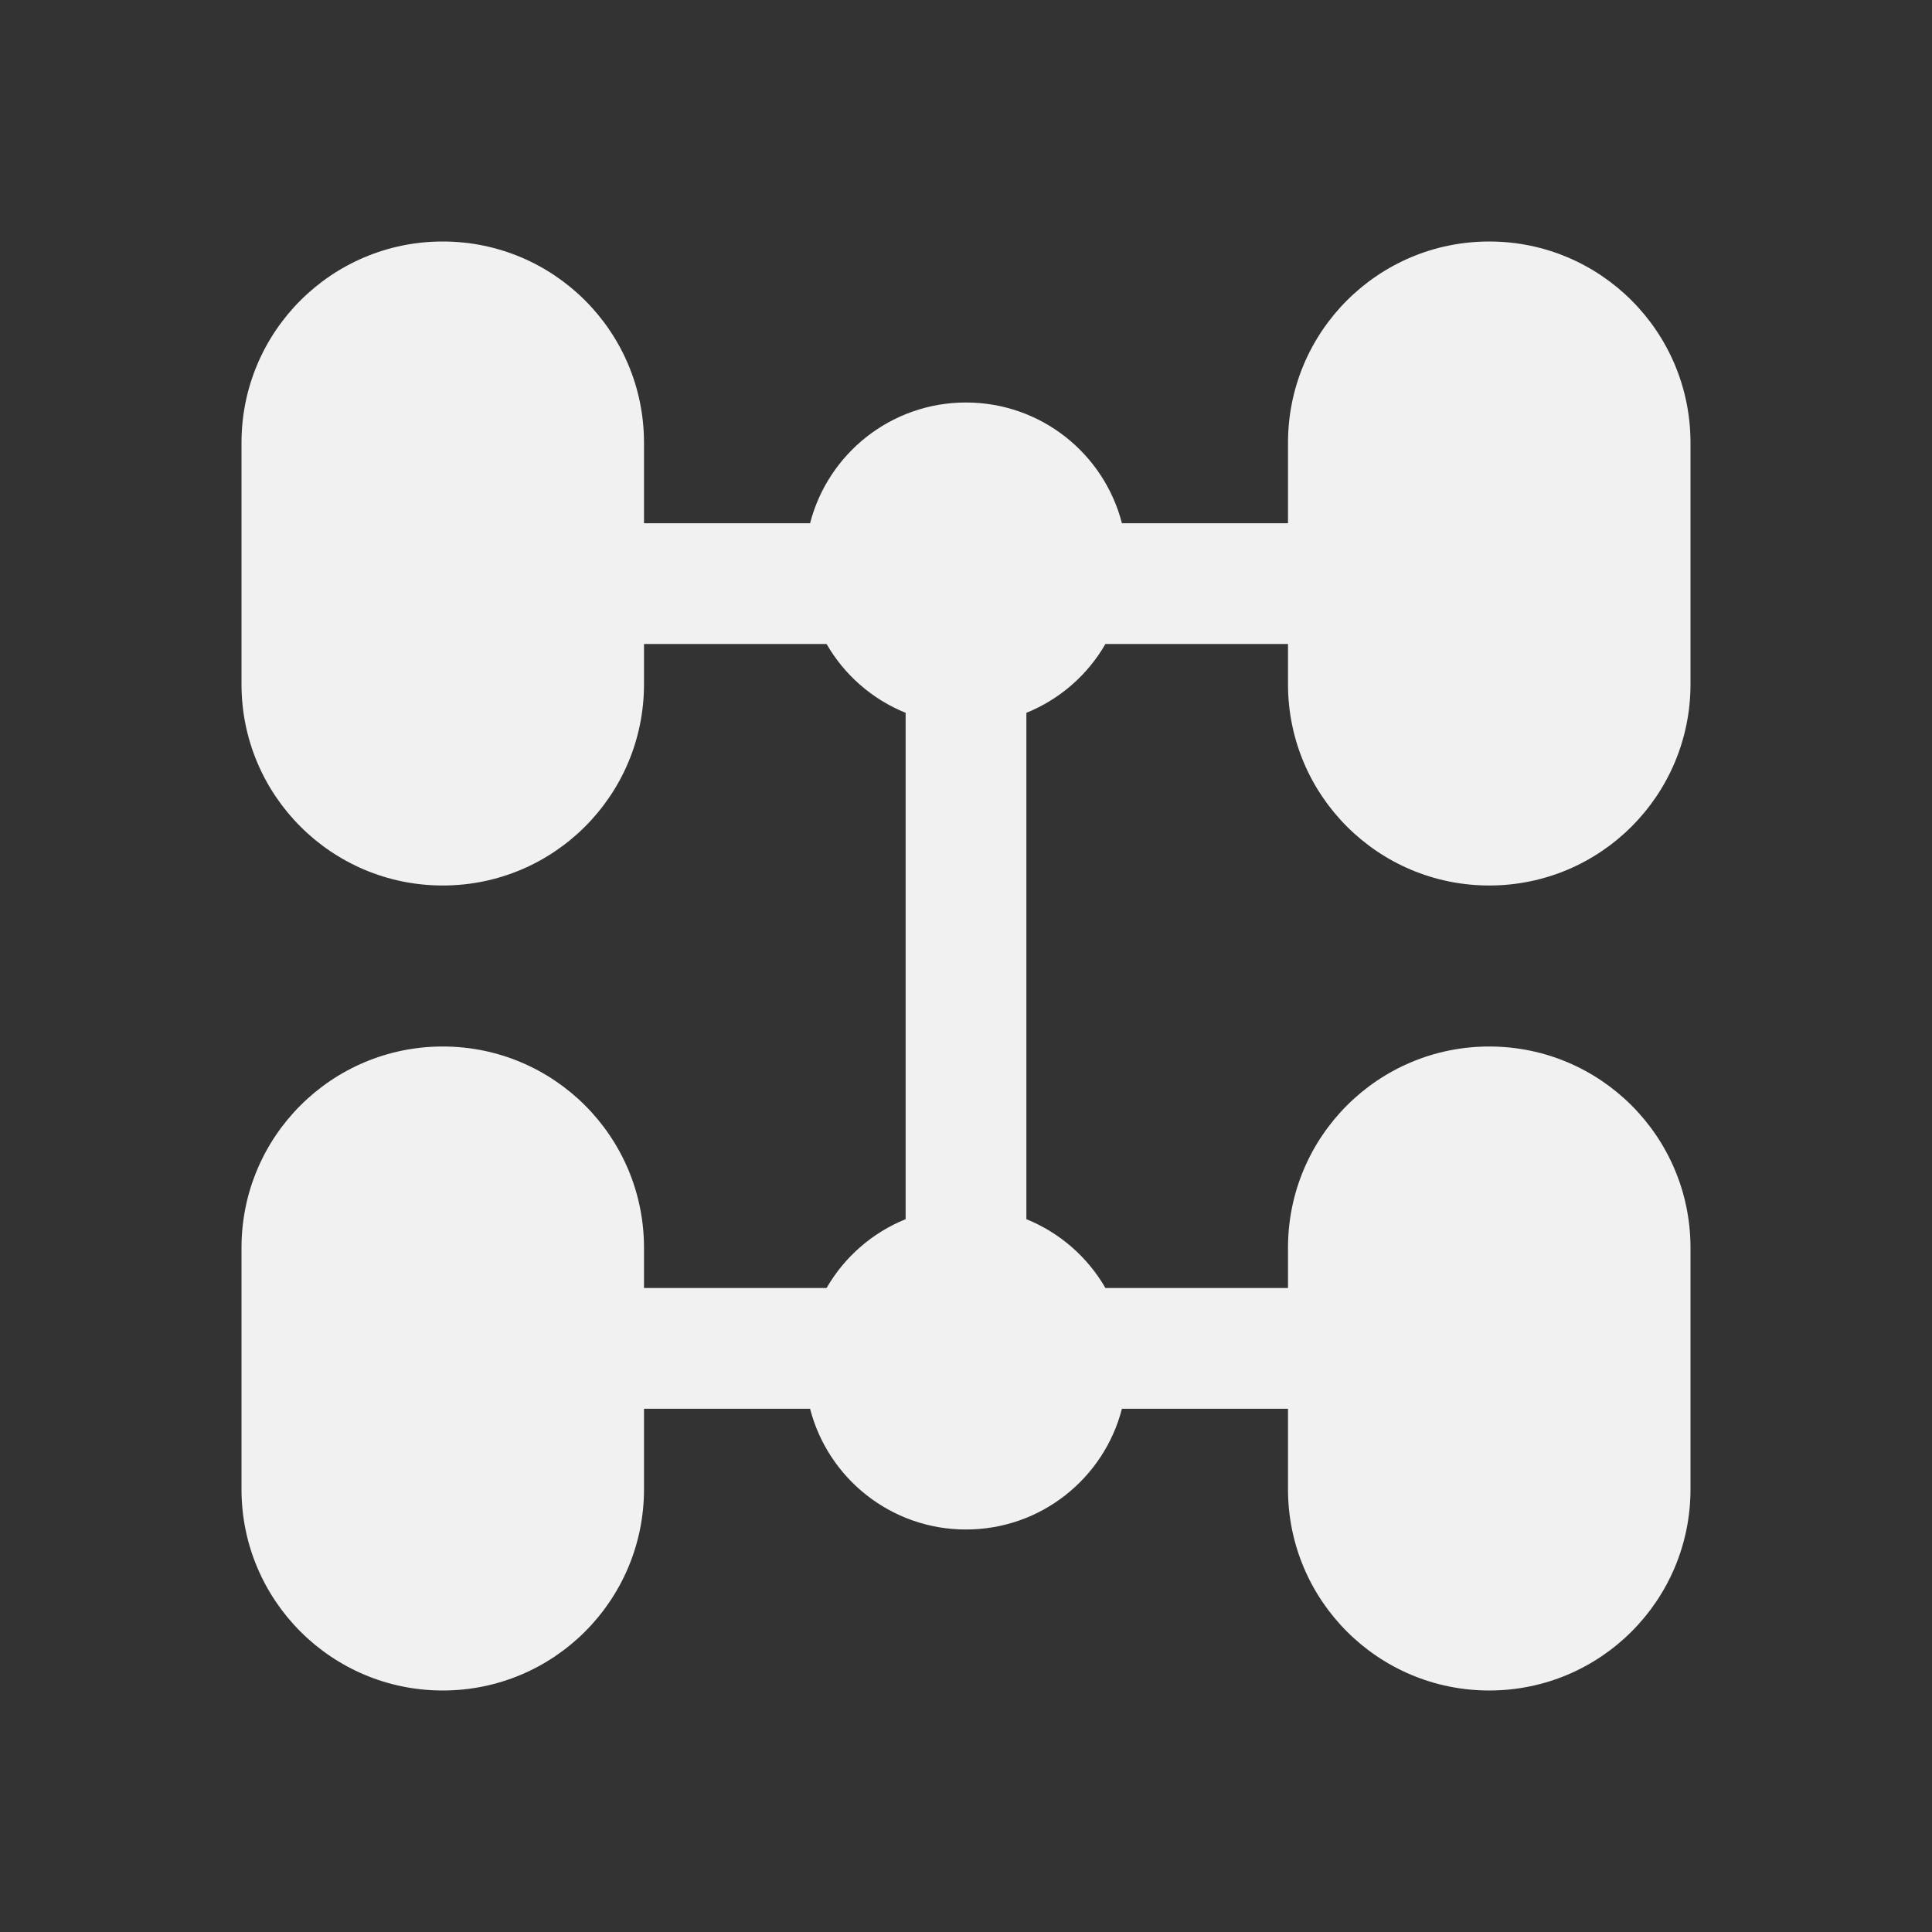 <svg width="24" height="24" viewBox="0 0 24 24" fill="none" xmlns="http://www.w3.org/2000/svg">
<rect x="0" y="0" width="24" height="24" fill="#333333" stroke="none"/>
<path d="M3 5.5C3 4.119 4.119 3 5.5 3C6.881 3 8 4.119 8 5.5V6.5H10.063C10.285 5.637 11.068 5 12 5C12.932 5 13.715 5.637 13.937 6.5H16V5.5C16 4.119 17.119 3 18.5 3C19.881 3 21 4.119 21 5.5V8.5C21 9.881 19.881 11 18.5 11C17.119 11 16 9.881 16 8.5V8H13.732C13.511 8.384 13.165 8.687 12.75 8.855V15.145C13.165 15.313 13.511 15.616 13.732 16H16V15.5C16 14.119 17.119 13 18.5 13C19.881 13 21 14.119 21 15.5V18.5C21 19.881 19.881 21 18.5 21C17.119 21 16 19.881 16 18.5V17.5H13.937C13.715 18.363 12.932 19 12 19C11.068 19 10.285 18.363 10.063 17.5H8V18.5C8 19.881 6.881 21 5.5 21C4.119 21 3 19.881 3 18.5V15.5C3 14.119 4.119 13 5.5 13C6.881 13 8 14.119 8 15.5V16H10.268C10.489 15.616 10.835 15.313 11.25 15.145V8.855C10.835 8.687 10.489 8.384 10.268 8H8V8.5C8 9.881 6.881 11 5.5 11C4.119 11 3 9.881 3 8.5V5.5Z" fill="#F1F1F1"/>
</svg>
